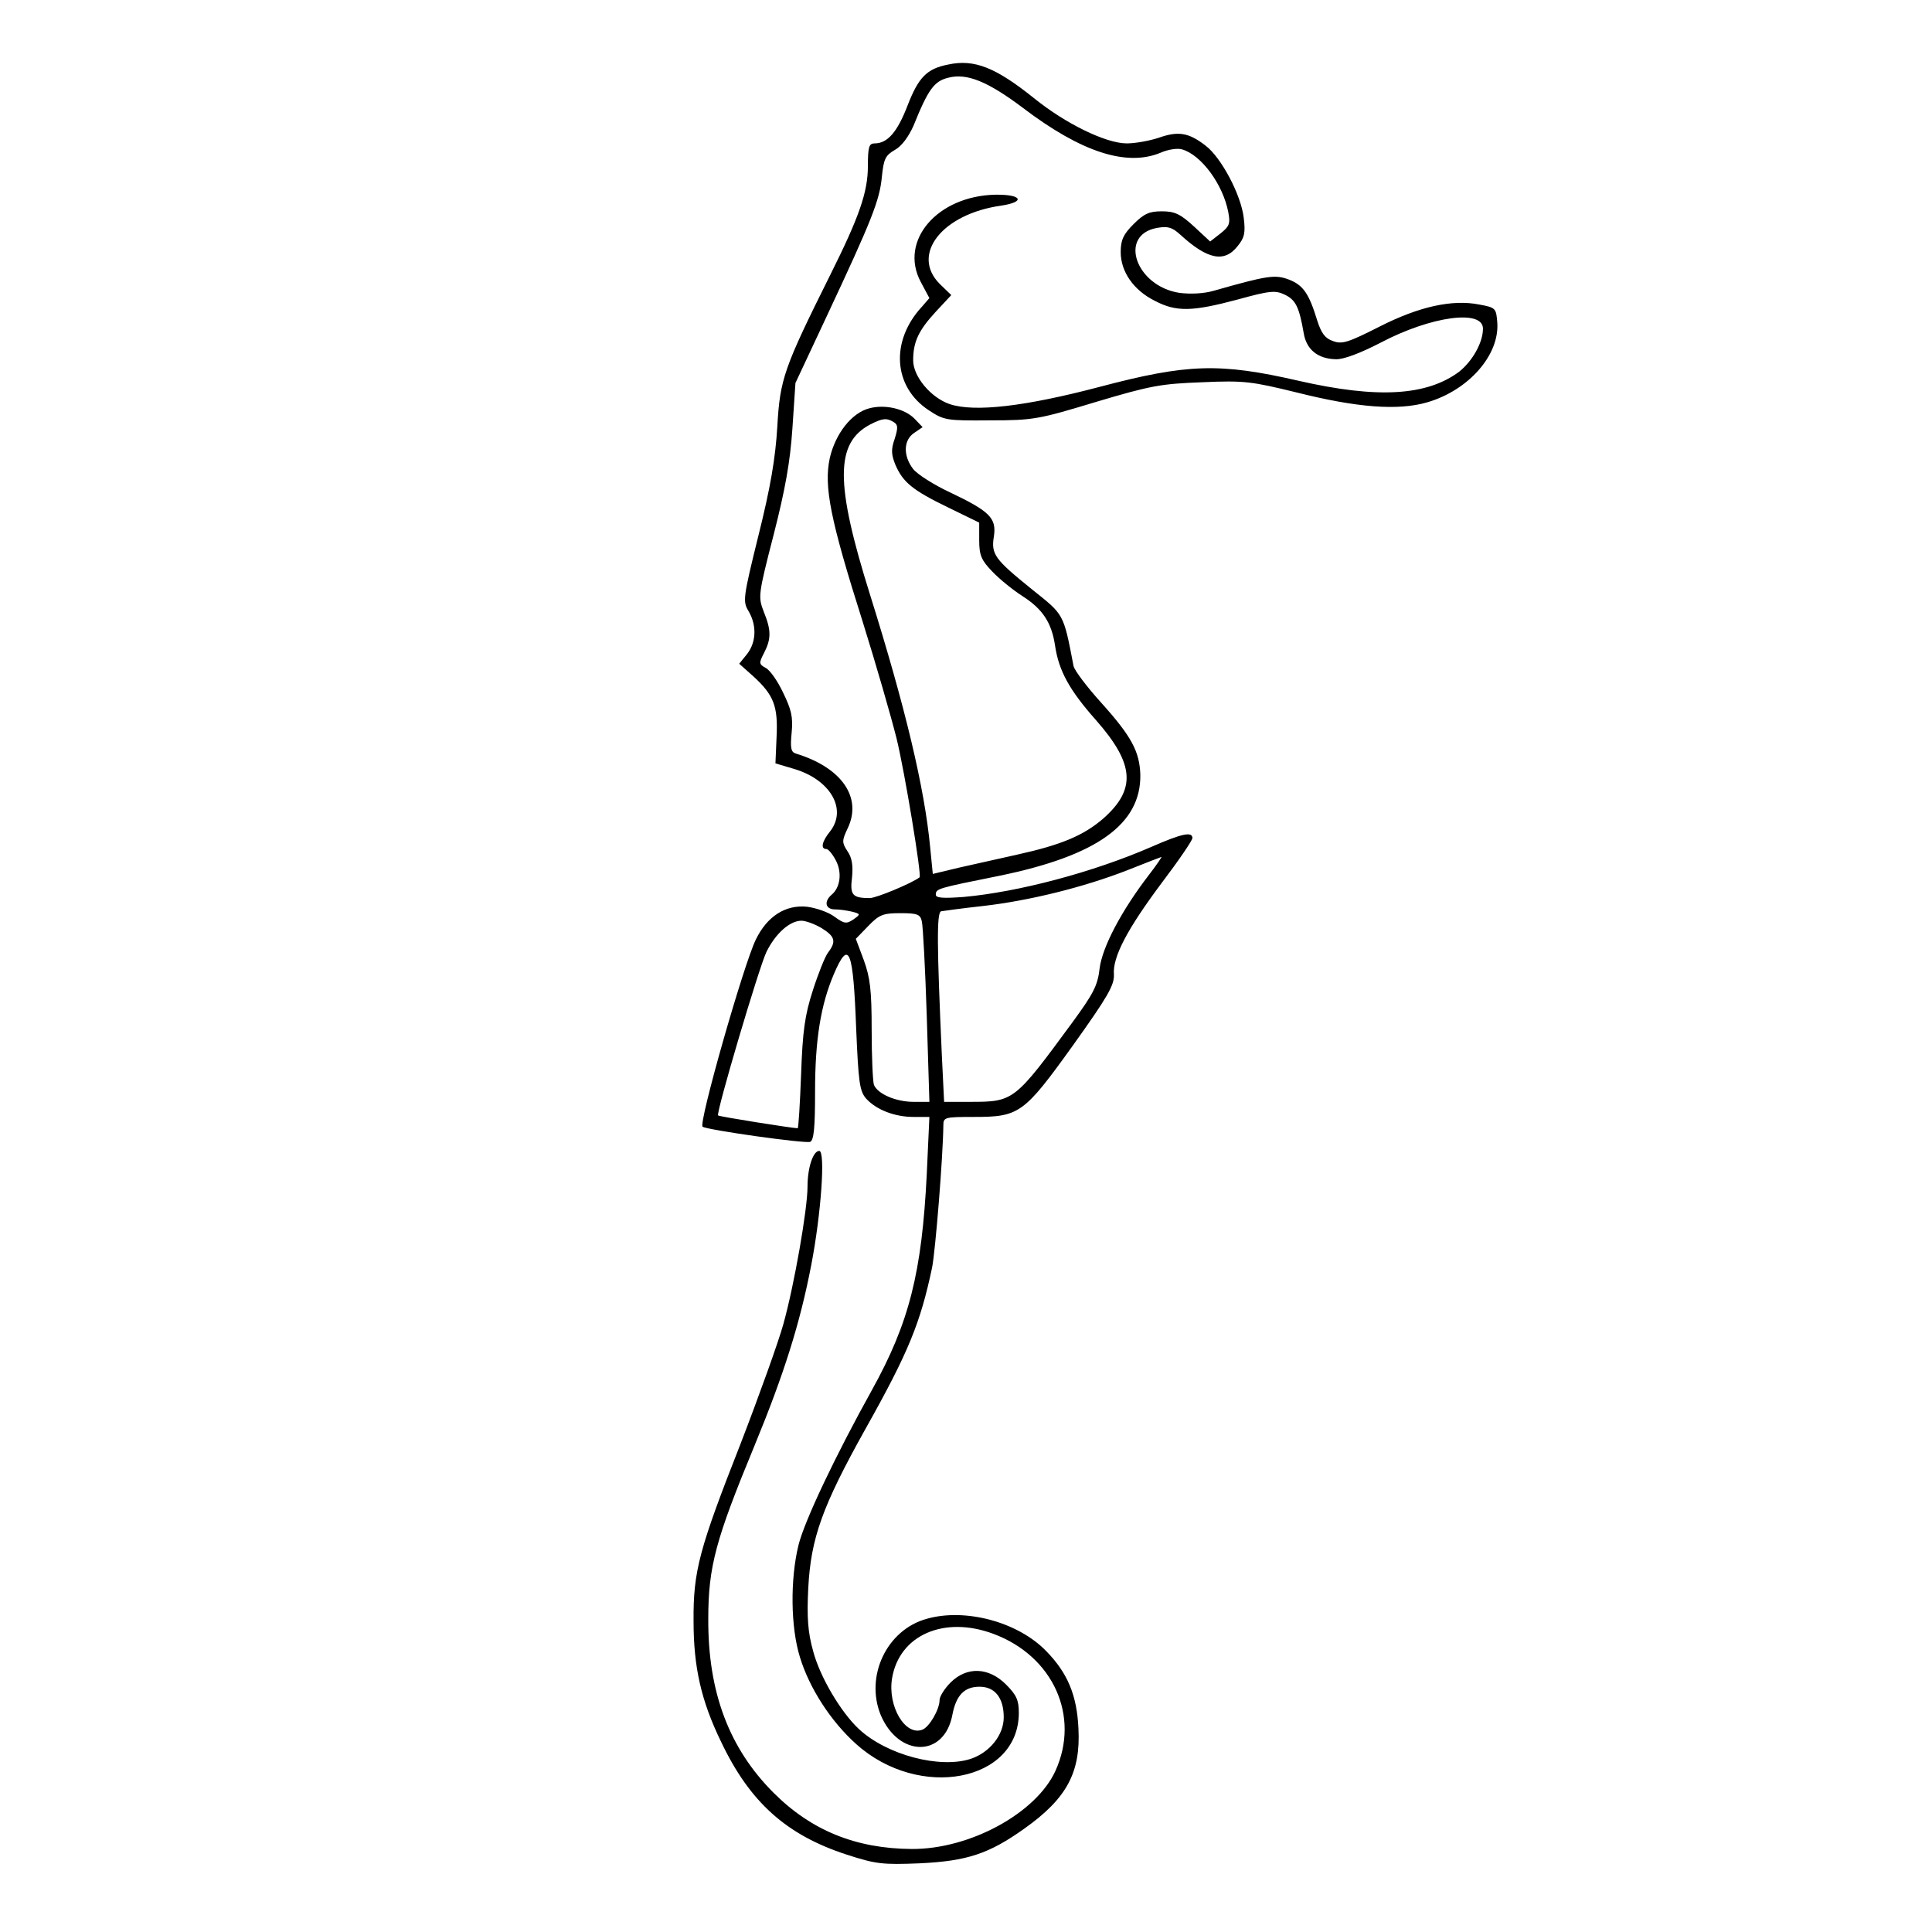 <?xml version="1.0" standalone="no"?>
<!DOCTYPE svg PUBLIC "-//W3C//DTD SVG 20010904//EN"
 "http://www.w3.org/TR/2001/REC-SVG-20010904/DTD/svg10.dtd">
<svg version="1.0" xmlns="http://www.w3.org/2000/svg"
 width="512pt" height="512pt" viewBox="0 0 512 512"
 preserveAspectRatio="xMidYMid meet">

<g transform="translate(0,512) scale(0.1,-0.1)"
fill="#000000" stroke="none">
<path d="M2513 4949 c-57 -11 -79 -34 -108 -109 -27 -70 -53 -100 -87 -100
-15 0 -18 -9 -18 -60 0 -69 -23 -135 -100 -289 -122 -245 -133 -275 -140 -401
-5 -84 -18 -161 -50 -289 -41 -166 -42 -175 -26 -201 22 -38 20 -82 -4 -113
l-21 -26 37 -33 c55 -50 66 -80 62 -161 l-3 -70 47 -14 c98 -28 144 -107 98
-166 -22 -27 -26 -47 -10 -47 5 0 16 -13 25 -30 17 -32 12 -72 -11 -91 -21
-18 -17 -39 9 -39 12 0 32 -3 45 -6 23 -6 23 -7 3 -21 -18 -12 -24 -11 -50 8
-16 12 -49 23 -72 26 -57 6 -106 -25 -136 -87 -32 -65 -153 -489 -141 -496 15
-9 271 -45 285 -40 10 4 13 39 13 133 0 138 15 230 50 312 40 93 51 66 59
-146 6 -141 9 -164 26 -184 27 -30 76 -49 126 -49 l42 0 -7 -152 c-13 -260
-46 -393 -146 -573 -95 -171 -178 -345 -194 -410 -22 -90 -21 -217 4 -297 25
-82 82 -170 149 -230 167 -150 431 -100 431 83 0 33 -6 47 -34 75 -46 46 -104
48 -147 5 -16 -16 -29 -37 -29 -46 0 -25 -27 -72 -46 -79 -45 -17 -92 62 -80
136 19 115 138 167 269 118 158 -59 230 -218 164 -363 -51 -112 -227 -208
-381 -207 -148 1 -266 49 -366 149 -118 118 -174 267 -173 461 0 139 20 211
123 460 77 187 120 322 150 478 26 135 38 302 21 302 -16 0 -31 -44 -31 -95 0
-59 -35 -260 -64 -364 -13 -47 -64 -189 -113 -316 -110 -280 -126 -338 -125
-471 0 -122 20 -211 73 -320 76 -160 173 -247 333 -299 77 -25 95 -27 193 -23
126 6 184 25 279 93 111 79 148 148 142 264 -4 89 -29 148 -86 206 -75 77
-214 114 -316 85 -106 -29 -164 -152 -122 -255 48 -113 169 -113 190 1 10 52
32 74 72 74 41 0 64 -30 64 -81 0 -47 -37 -93 -87 -110 -82 -27 -223 10 -297
79 -48 45 -103 138 -121 206 -14 50 -17 89 -13 168 7 132 37 216 152 422 114
203 145 280 176 426 9 45 29 293 30 378 0 21 4 22 80 22 121 0 133 8 263 189
93 130 110 160 109 188 -4 47 36 122 128 245 44 58 80 111 80 117 0 18 -28 12
-108 -23 -156 -68 -354 -120 -498 -133 -54 -4 -74 -3 -74 6 0 16 4 17 168 50
259 53 376 137 374 268 -2 61 -23 101 -103 190 -39 43 -72 87 -74 98 -27 141
-25 135 -110 203 -99 80 -109 93 -101 141 7 48 -11 66 -116 116 -43 20 -87 48
-98 62 -27 35 -26 77 3 96 l22 15 -21 22 c-26 27 -79 39 -120 28 -47 -12 -90
-67 -105 -132 -16 -75 1 -162 87 -433 36 -115 76 -254 90 -310 22 -90 67 -364
61 -368 -21 -16 -115 -55 -132 -55 -46 0 -53 8 -47 55 3 31 0 52 -12 69 -15
23 -15 28 0 60 40 82 -15 162 -137 199 -13 4 -15 15 -11 56 4 41 -1 61 -23
106 -14 30 -35 60 -46 65 -18 10 -18 13 -4 40 19 37 19 60 -1 109 -15 39 -15
44 26 203 31 121 44 194 50 283 l8 120 82 175 c121 258 141 309 147 371 5 48
9 57 35 72 18 10 36 35 49 64 39 97 55 118 92 127 49 13 105 -10 198 -80 154
-117 274 -156 364 -119 20 9 46 13 58 9 51 -15 108 -93 122 -166 6 -31 3 -38
-21 -57 l-27 -21 -43 40 c-36 33 -51 40 -85 40 -33 0 -47 -6 -75 -34 -27 -27
-34 -42 -34 -74 0 -52 34 -101 90 -129 57 -30 99 -29 219 3 87 24 101 25 126
13 29 -14 38 -33 50 -102 7 -43 37 -68 85 -69 20 -1 65 16 119 44 133 70 271
89 271 37 0 -37 -28 -86 -63 -114 -86 -64 -216 -72 -426 -24 -209 48 -295 45
-526 -16 -197 -52 -332 -68 -398 -46 -50 17 -97 73 -97 116 0 49 14 79 60 129
l41 44 -31 30 c-77 78 7 185 163 207 66 10 55 30 -15 29 -154 -3 -256 -122
-198 -231 l23 -43 -20 -23 c-84 -91 -76 -212 18 -274 41 -27 47 -28 163 -27
115 0 129 3 281 49 144 43 172 48 281 52 112 5 131 2 250 -27 159 -40 269 -49
347 -26 109 32 191 125 185 211 -3 38 -4 40 -48 48 -71 14 -159 -5 -265 -59
-81 -41 -98 -47 -122 -38 -21 7 -31 20 -42 54 -22 72 -37 94 -75 109 -37 14
-57 11 -201 -30 -25 -7 -60 -9 -90 -5 -115 18 -162 153 -59 172 29 5 40 2 62
-18 72 -66 117 -75 152 -30 18 22 21 35 16 75 -7 60 -59 159 -101 191 -45 35
-73 39 -124 21 -24 -8 -62 -15 -85 -15 -55 0 -162 52 -246 120 -101 81 -158
104 -227 89z m-144 -948 c11 -7 11 -15 2 -44 -10 -28 -9 -42 2 -69 20 -46 45
-67 140 -113 l82 -40 0 -47 c0 -40 6 -53 35 -83 19 -20 55 -49 80 -65 53 -34
77 -70 86 -131 10 -67 38 -118 109 -198 102 -116 106 -183 19 -260 -52 -45
-111 -70 -229 -96 -44 -10 -112 -25 -152 -34 l-71 -17 -7 71 c-15 158 -66 371
-159 668 -93 296 -93 403 0 452 33 17 44 18 63 6z m677 -1198 c-74 -96 -125
-193 -132 -250 -5 -45 -17 -67 -71 -141 -155 -211 -156 -212 -273 -212 l-68 0
-6 123 c-13 291 -14 378 -2 382 6 1 56 8 111 14 123 14 268 50 383 95 48 19
89 35 90 35 2 1 -12 -20 -32 -46z m-603 -125 c3 -13 9 -125 13 -250 l7 -228
-42 0 c-47 0 -95 21 -105 45 -3 9 -6 75 -6 145 0 107 -4 139 -21 186 l-21 56
33 34 c29 30 39 34 85 34 45 0 53 -3 57 -22z m-265 -18 c35 -22 39 -35 16 -65
-8 -11 -26 -56 -40 -100 -21 -65 -27 -107 -31 -222 -3 -79 -7 -143 -9 -143
-13 0 -209 31 -211 34 -6 6 108 391 128 433 24 49 62 83 93 83 11 0 36 -9 54
-20z"/>
</g>
</svg>

